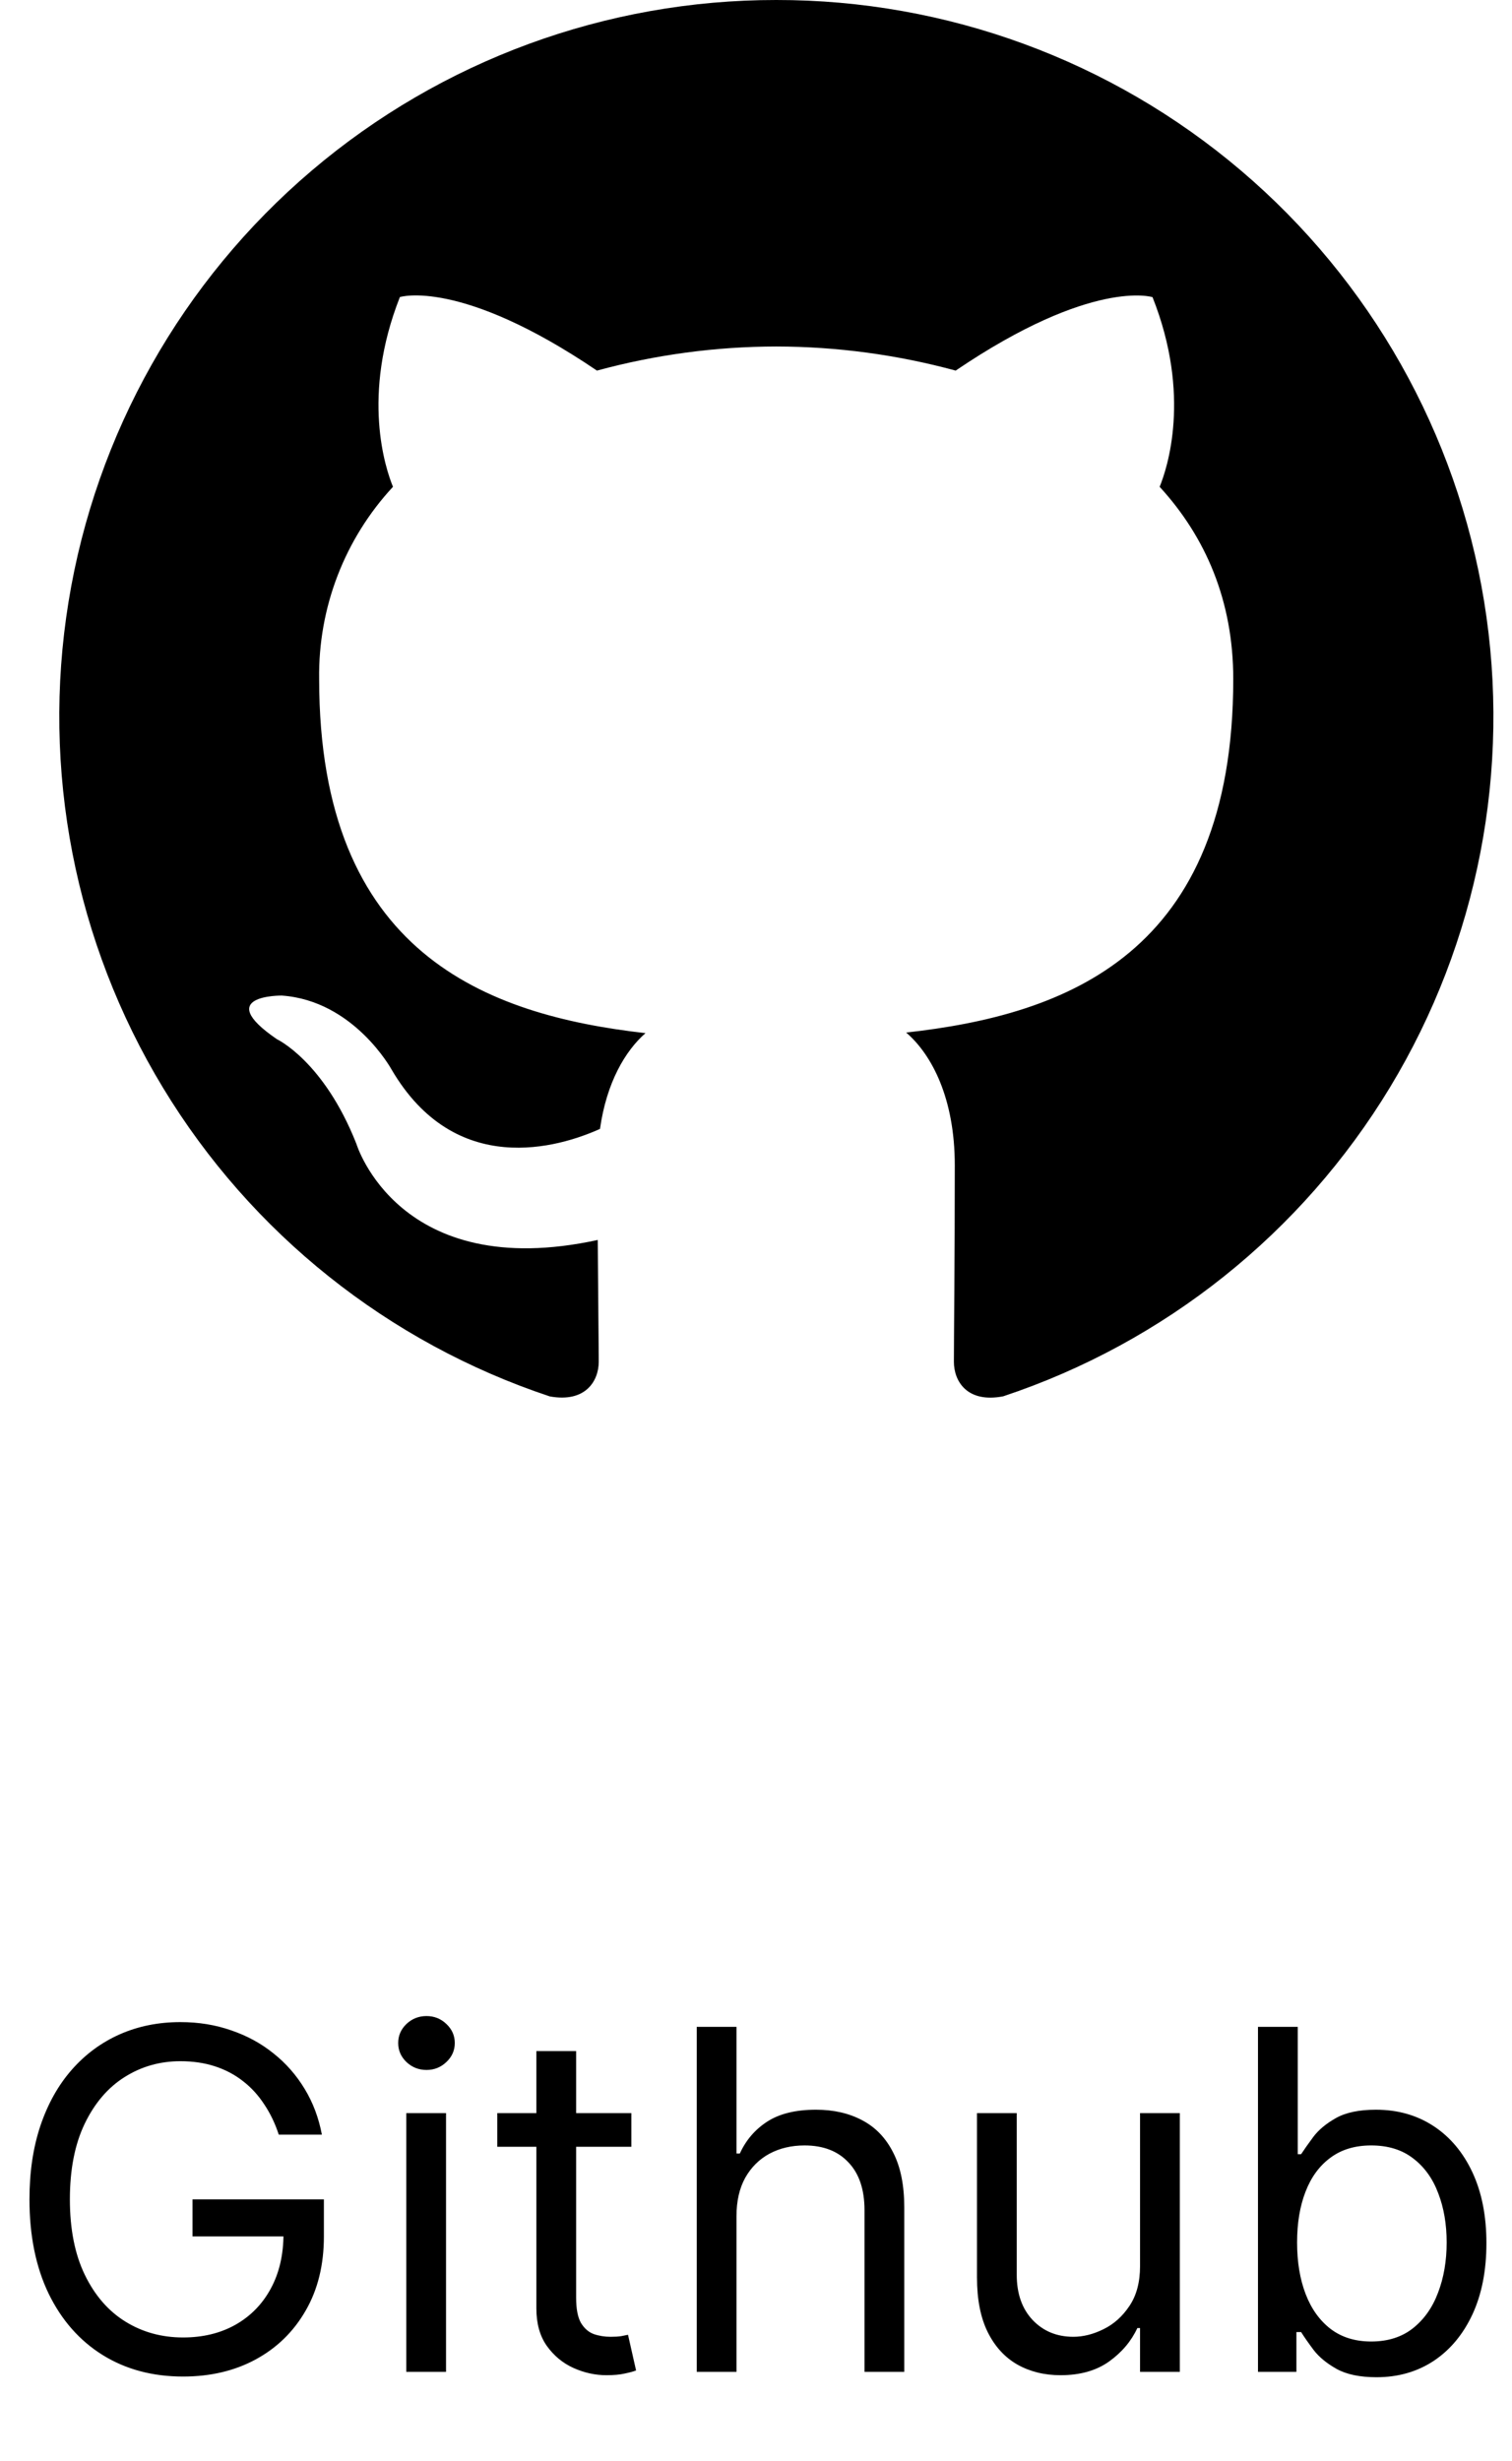 <svg width="51" height="83" viewBox="0 0 51 83" fill="none" xmlns="http://www.w3.org/2000/svg">
<path d="M9.403 72C9.278 71.617 9.113 71.275 8.908 70.972C8.708 70.665 8.467 70.403 8.187 70.188C7.91 69.972 7.596 69.807 7.244 69.693C6.891 69.579 6.505 69.523 6.085 69.523C5.395 69.523 4.768 69.701 4.204 70.057C3.639 70.413 3.191 70.938 2.857 71.631C2.524 72.324 2.357 73.174 2.357 74.182C2.357 75.189 2.526 76.04 2.863 76.733C3.2 77.426 3.656 77.951 4.232 78.307C4.808 78.663 5.456 78.841 6.175 78.841C6.842 78.841 7.429 78.699 7.937 78.415C8.448 78.127 8.846 77.722 9.13 77.199C9.418 76.672 9.562 76.053 9.562 75.341L9.994 75.432H6.494V74.182H10.925V75.432C10.925 76.39 10.721 77.224 10.312 77.932C9.906 78.64 9.346 79.189 8.63 79.579C7.918 79.966 7.1 80.159 6.175 80.159C5.145 80.159 4.24 79.917 3.46 79.432C2.683 78.947 2.077 78.258 1.641 77.364C1.21 76.47 0.994 75.409 0.994 74.182C0.994 73.261 1.117 72.434 1.363 71.699C1.613 70.96 1.965 70.331 2.42 69.812C2.874 69.294 3.412 68.896 4.033 68.619C4.655 68.343 5.338 68.204 6.085 68.204C6.698 68.204 7.27 68.297 7.8 68.483C8.335 68.665 8.81 68.924 9.227 69.261C9.647 69.595 9.997 69.994 10.278 70.46C10.558 70.922 10.751 71.436 10.857 72H9.403ZM13.704 80V71.273H15.045V80H13.704ZM14.386 69.818C14.124 69.818 13.899 69.729 13.71 69.551C13.524 69.373 13.431 69.159 13.431 68.909C13.431 68.659 13.524 68.445 13.71 68.267C13.899 68.089 14.124 68 14.386 68C14.647 68 14.87 68.089 15.056 68.267C15.245 68.445 15.34 68.659 15.34 68.909C15.34 69.159 15.245 69.373 15.056 69.551C14.87 69.729 14.647 69.818 14.386 69.818ZM21.296 71.273V72.409H16.773V71.273H21.296ZM18.092 69.182H19.433V77.5C19.433 77.879 19.488 78.163 19.597 78.352C19.711 78.538 19.855 78.663 20.029 78.727C20.207 78.788 20.395 78.818 20.592 78.818C20.739 78.818 20.861 78.811 20.955 78.796C21.05 78.776 21.126 78.761 21.183 78.75L21.455 79.954C21.364 79.989 21.238 80.023 21.075 80.057C20.912 80.095 20.705 80.114 20.455 80.114C20.076 80.114 19.705 80.032 19.342 79.869C18.982 79.706 18.683 79.458 18.444 79.125C18.209 78.792 18.092 78.371 18.092 77.864V69.182ZM24.842 74.75V80H23.501V68.364H24.842V72.636H24.955C25.16 72.186 25.467 71.828 25.876 71.562C26.289 71.294 26.838 71.159 27.523 71.159C28.118 71.159 28.639 71.278 29.086 71.517C29.533 71.752 29.88 72.114 30.126 72.602C30.376 73.087 30.501 73.704 30.501 74.454V80H29.16V74.546C29.16 73.852 28.98 73.316 28.62 72.938C28.264 72.555 27.77 72.364 27.137 72.364C26.698 72.364 26.304 72.456 25.955 72.642C25.611 72.828 25.338 73.099 25.137 73.454C24.94 73.811 24.842 74.242 24.842 74.75ZM38.454 76.432V71.273H39.795V80H38.454V78.523H38.363C38.158 78.966 37.84 79.343 37.408 79.653C36.977 79.96 36.431 80.114 35.772 80.114C35.227 80.114 34.742 79.994 34.318 79.756C33.893 79.513 33.56 79.15 33.318 78.665C33.075 78.176 32.954 77.561 32.954 76.818V71.273H34.295V76.727C34.295 77.364 34.473 77.871 34.829 78.25C35.189 78.629 35.647 78.818 36.204 78.818C36.537 78.818 36.876 78.733 37.221 78.562C37.569 78.392 37.861 78.131 38.096 77.778C38.334 77.426 38.454 76.977 38.454 76.432ZM42.432 80V68.364H43.773V72.659H43.887C43.986 72.508 44.122 72.314 44.296 72.079C44.474 71.841 44.728 71.629 45.057 71.443C45.391 71.254 45.842 71.159 46.41 71.159C47.145 71.159 47.792 71.343 48.353 71.71C48.914 72.078 49.351 72.599 49.666 73.273C49.98 73.947 50.137 74.742 50.137 75.659C50.137 76.583 49.98 77.385 49.666 78.062C49.351 78.737 48.916 79.26 48.359 79.631C47.802 79.998 47.16 80.182 46.432 80.182C45.872 80.182 45.423 80.089 45.086 79.903C44.749 79.714 44.489 79.5 44.307 79.261C44.126 79.019 43.986 78.818 43.887 78.659H43.728V80H42.432ZM43.751 75.636C43.751 76.296 43.847 76.877 44.041 77.381C44.234 77.881 44.516 78.273 44.887 78.557C45.258 78.837 45.713 78.977 46.251 78.977C46.811 78.977 47.279 78.829 47.654 78.534C48.033 78.235 48.317 77.833 48.506 77.329C48.7 76.822 48.796 76.258 48.796 75.636C48.796 75.023 48.702 74.47 48.512 73.977C48.327 73.481 48.044 73.089 47.666 72.801C47.291 72.51 46.819 72.364 46.251 72.364C45.705 72.364 45.247 72.502 44.876 72.778C44.505 73.051 44.224 73.434 44.035 73.926C43.845 74.415 43.751 74.985 43.751 75.636Z" fill="black"/>
<path fill-rule="evenodd" clip-rule="evenodd" d="M26.185 1.29467e-05C20.443 -0.004 14.887 2.036 10.513 5.755C6.139 9.474 3.231 14.63 2.312 20.297C1.392 25.965 2.521 31.775 5.496 36.686C8.47 41.597 13.096 45.289 18.545 47.1C19.755 47.32 20.195 46.573 20.195 45.933C20.195 45.36 20.175 43.84 20.162 41.823C13.442 43.283 12.022 38.583 12.022 38.583C10.922 35.79 9.338 35.05 9.338 35.05C7.145 33.55 9.505 33.58 9.505 33.58C11.932 33.75 13.205 36.07 13.205 36.07C15.362 39.763 18.862 38.697 20.238 38.077C20.458 36.517 21.085 35.45 21.772 34.847C16.405 34.237 10.765 32.163 10.765 22.903C10.73 20.502 11.622 18.18 13.255 16.42C13.005 15.807 12.175 13.353 13.488 10.02C13.488 10.02 15.522 9.373 20.135 12.5C22.107 11.964 24.141 11.69 26.185 11.687C28.229 11.691 30.263 11.964 32.235 12.5C36.848 9.373 38.875 10.023 38.875 10.023C40.195 13.35 39.365 15.807 39.115 16.42C40.665 18.11 41.598 20.263 41.598 22.903C41.598 32.187 35.948 34.23 30.565 34.827C31.432 35.573 32.205 37.05 32.205 39.303C32.205 42.537 32.175 45.14 32.175 45.933C32.175 46.58 32.612 47.333 33.838 47.097C39.286 45.284 43.91 41.59 46.883 36.678C49.855 31.766 50.981 25.956 50.06 20.289C49.139 14.622 46.23 9.468 41.855 5.75C37.479 2.032 31.923 -0.006 26.182 1.29467e-05H26.185Z" fill="black"/>
</svg>

